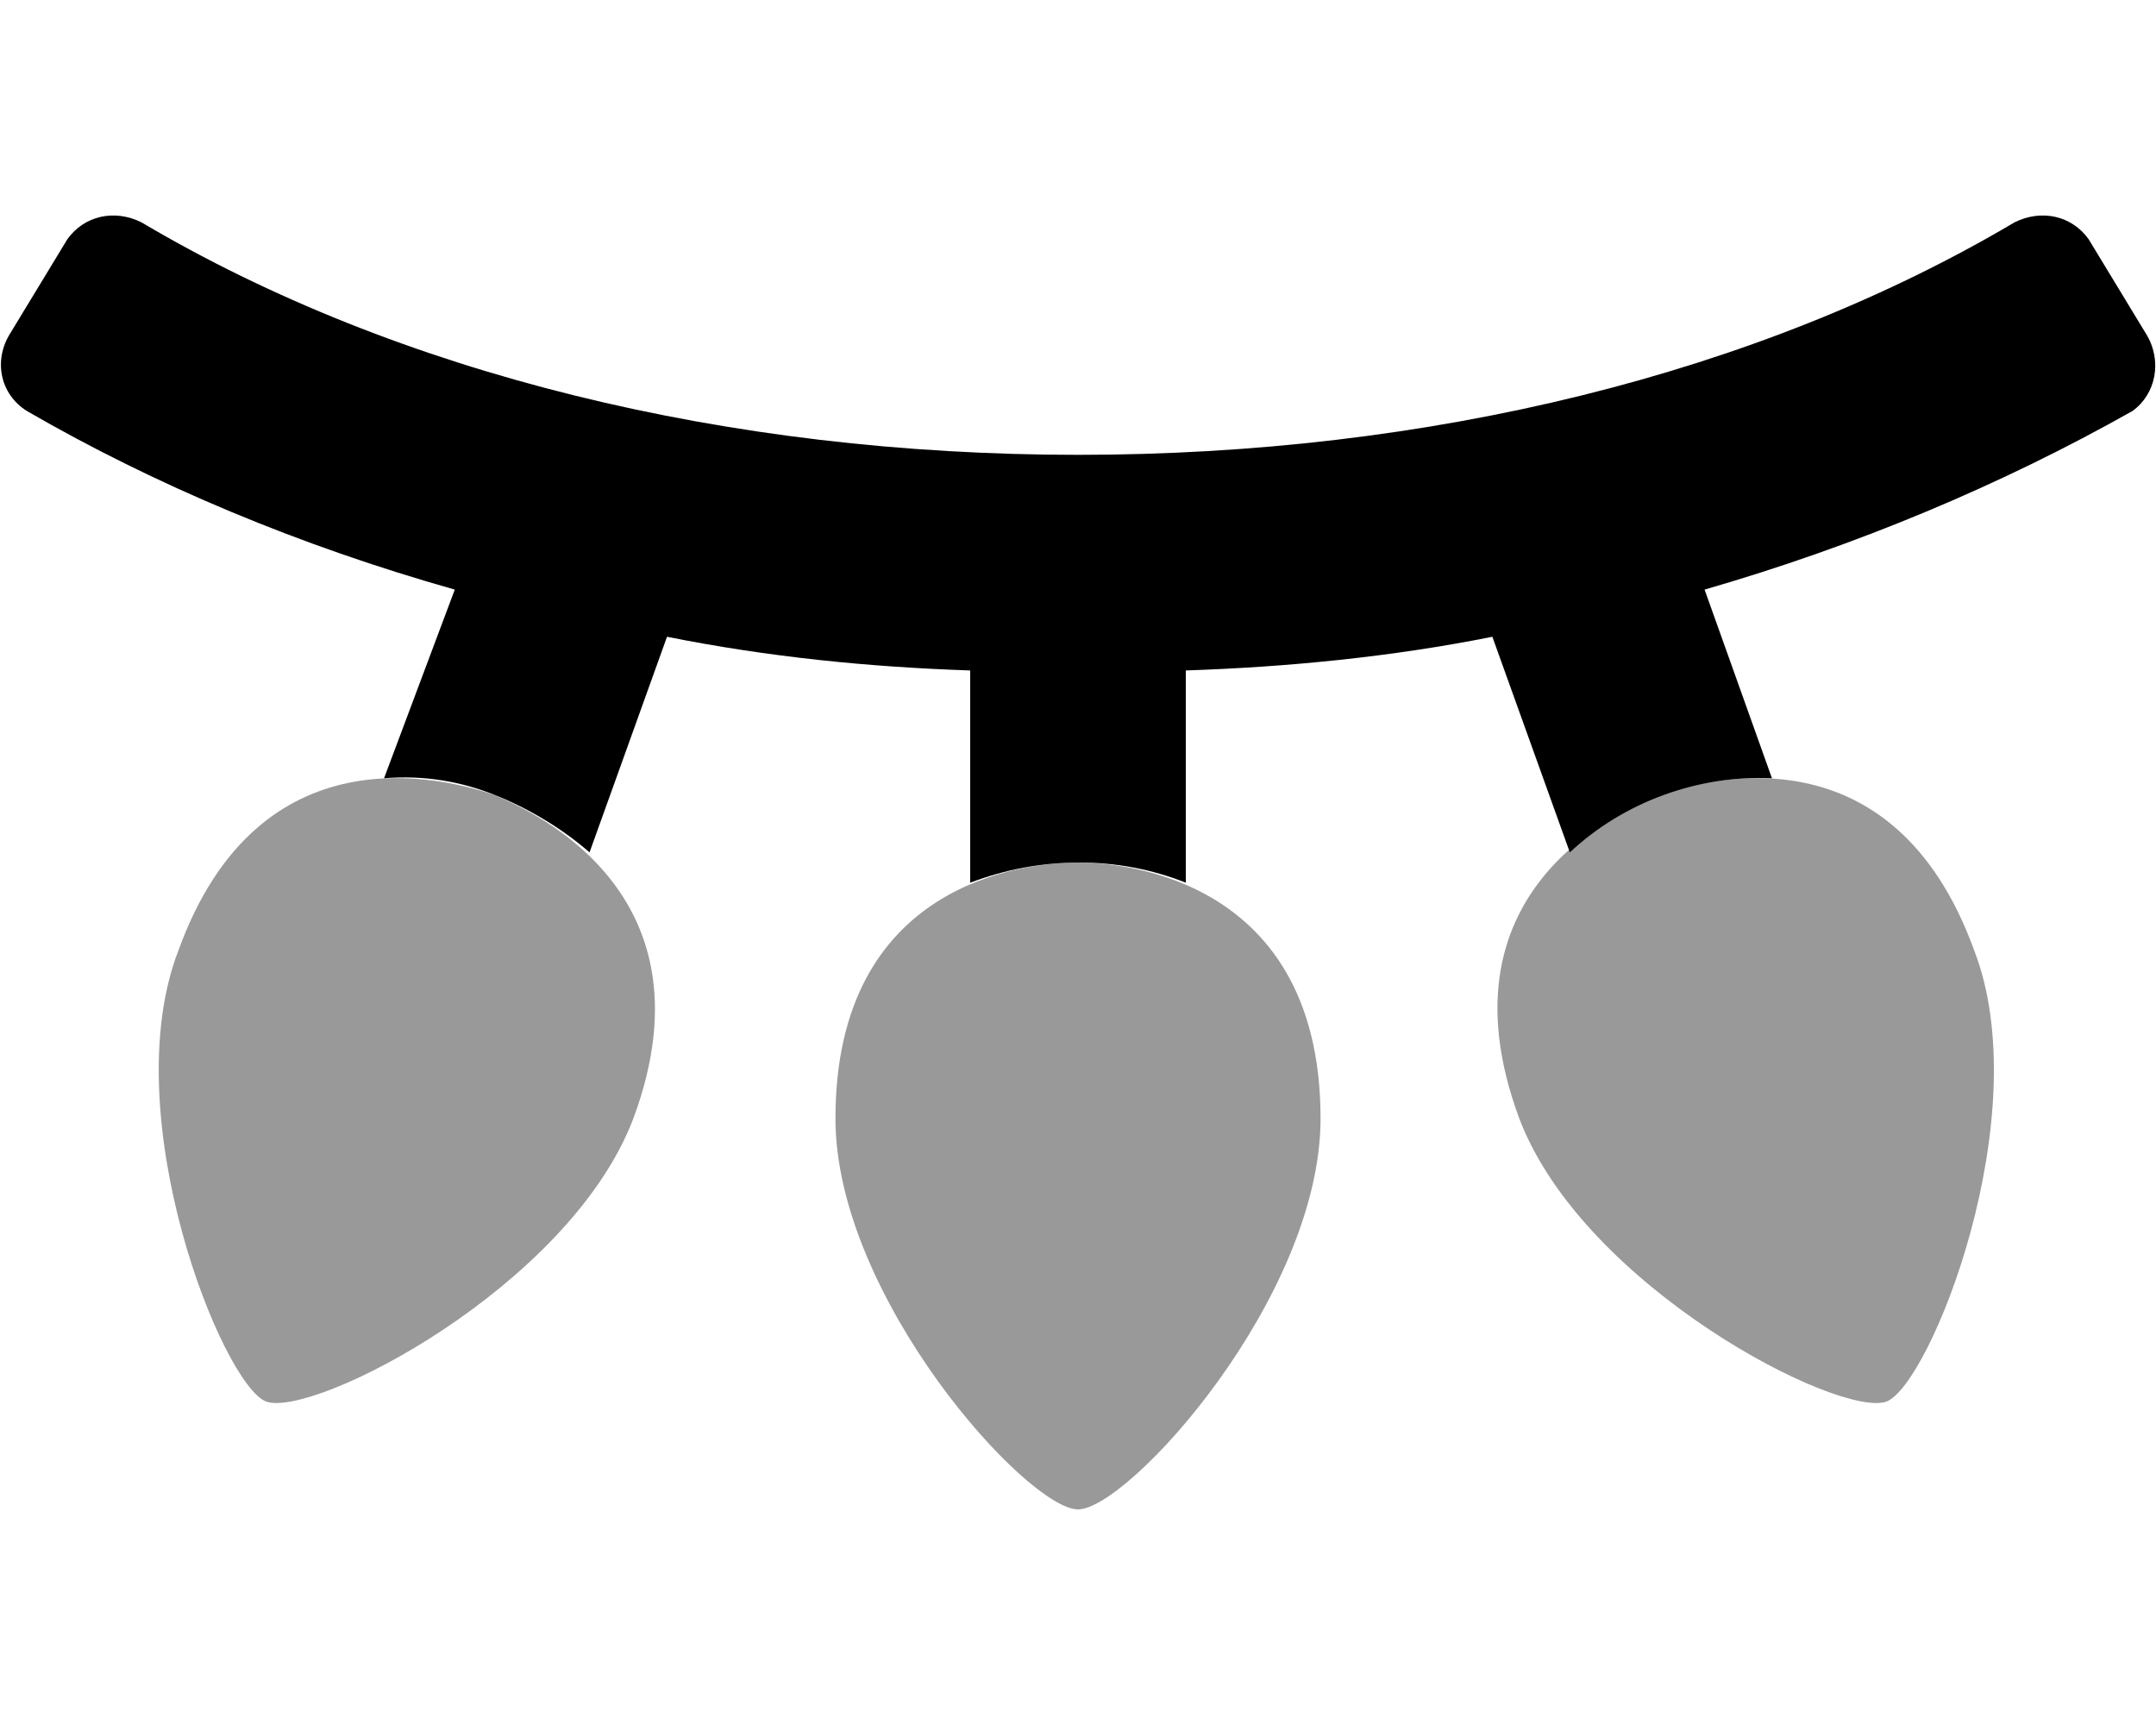 <svg xmlns="http://www.w3.org/2000/svg" viewBox="0 0 640 512"><!-- Font Awesome Pro 6.0.0-alpha1 by @fontawesome - https://fontawesome.com License - https://fontawesome.com/license (Commercial License) --><defs><style>.fa-secondary{opacity:.4}</style></defs><path d="M147 236C132 231 77 216 53 282C34 331 66 411 79 416C93 421 169 382 188 332C214 262 153 239 147 236ZM320 256C304 256 248 262 248 332C248 385 305 448 320 448S392 385 392 332C392 257 327 256 320 256ZM586 282C562 216 507 231 493 236C485 239 425 262 451 332C470 382 546 421 560 416C573 411 605 331 586 282L586 282Z" class="fa-secondary"/><path d="M633 122C594 144 551 162 506 175L526 231C504 230 482 238 466 253L443 189C413 195 382 198 352 199V262C332 254 309 254 288 262V199C258 198 228 195 198 189L175 253C167 246 157 240 147 236C137 232 126 230 114 231L135 175C89 162 46 144 8 122C0 117 -2 107 3 99L20 71C25 64 34 62 42 66C118 111 216 135 320 135S522 111 598 66C606 62 615 64 620 71L637 99C642 107 640 117 633 122L633 122Z" class="fa-primary"/></svg>